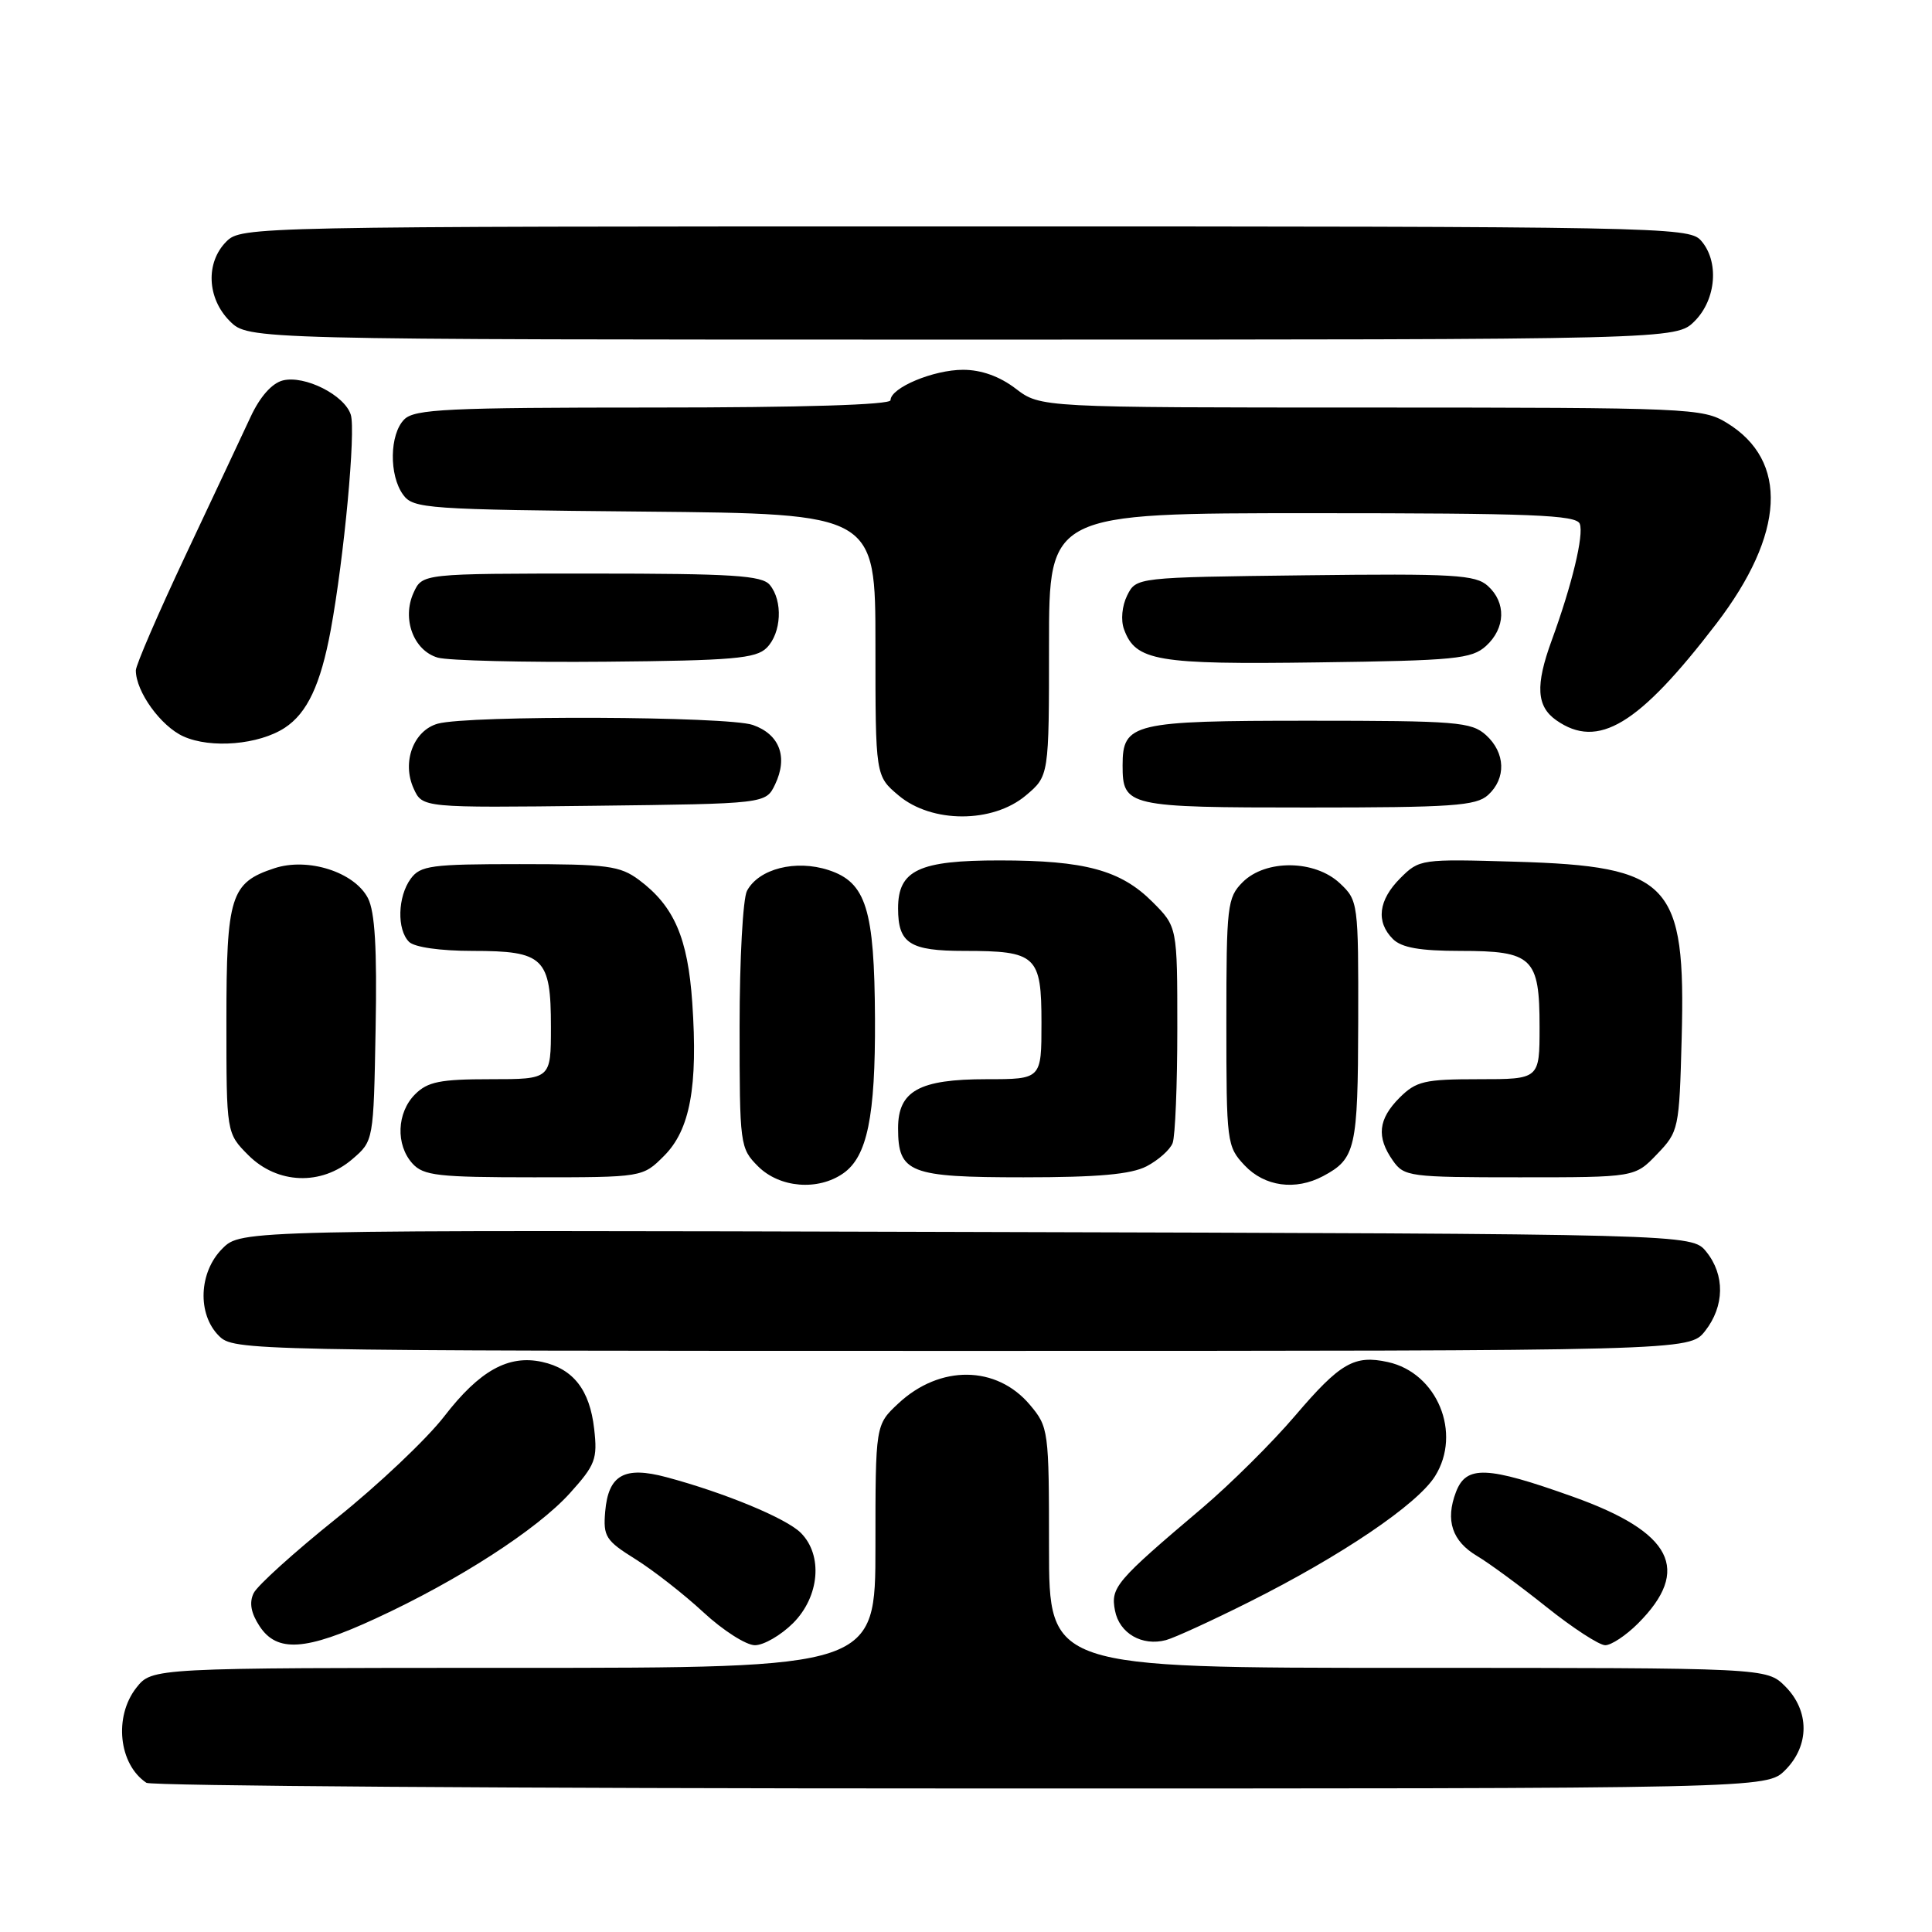 <?xml version="1.0" encoding="UTF-8" standalone="no"?>
<!DOCTYPE svg PUBLIC "-//W3C//DTD SVG 1.1//EN" "http://www.w3.org/Graphics/SVG/1.1/DTD/svg11.dtd" >
<svg xmlns="http://www.w3.org/2000/svg" xmlns:xlink="http://www.w3.org/1999/xlink" version="1.1" viewBox="0 0 256 256">
 <g >
 <path fill="currentColor"
d=" M 236.55 234.55 C 239.79 231.30 239.79 226.70 236.55 223.45 C 234.09 221.00 234.09 221.00 186.55 221.00 C 139.00 221.00 139.00 221.00 139.00 205.08 C 139.00 189.51 138.94 189.09 136.47 186.15 C 132.05 180.90 124.54 180.82 119.03 185.97 C 116.00 188.80 116.00 188.80 116.00 204.90 C 116.00 221.00 116.00 221.00 68.07 221.00 C 20.15 221.00 20.15 221.00 18.07 223.63 C 15.06 227.46 15.73 233.78 19.40 236.23 C 20.00 236.64 68.56 236.98 127.30 236.98 C 234.09 237.00 234.09 237.00 236.55 234.55 Z  M 49.80 214.45 C 60.73 209.41 71.15 202.68 75.50 197.87 C 78.89 194.11 79.19 193.34 78.73 189.33 C 78.15 184.18 75.97 181.37 71.83 180.46 C 67.37 179.48 63.54 181.61 58.86 187.68 C 56.54 190.68 50.11 196.77 44.57 201.20 C 39.03 205.64 34.10 210.09 33.61 211.10 C 33.00 212.36 33.25 213.73 34.39 215.47 C 36.70 219.00 40.51 218.75 49.80 214.45 Z  M 105.08 215.08 C 108.60 211.56 109.07 206.07 106.11 203.11 C 104.18 201.18 96.03 197.80 88.29 195.73 C 82.72 194.24 80.61 195.43 80.19 200.30 C 79.91 203.59 80.26 204.14 84.19 206.59 C 86.56 208.07 90.62 211.24 93.21 213.64 C 95.80 216.04 98.87 218.00 100.03 218.00 C 101.20 218.00 103.47 216.68 105.08 215.08 Z  M 165.50 212.28 C 177.78 206.13 187.81 199.34 190.15 195.60 C 193.73 189.89 190.44 181.91 183.90 180.48 C 179.46 179.50 177.58 180.59 171.61 187.59 C 168.56 191.17 163.02 196.66 159.32 199.80 C 147.84 209.52 147.15 210.33 147.74 213.40 C 148.31 216.42 151.33 218.17 154.50 217.32 C 155.60 217.03 160.55 214.76 165.50 212.28 Z  M 217.03 215.13 C 224.16 208.00 221.62 203.03 208.42 198.32 C 197.00 194.24 194.28 194.13 192.92 197.71 C 191.49 201.46 192.41 204.22 195.74 206.19 C 197.29 207.11 201.42 210.14 204.91 212.93 C 208.40 215.72 211.91 218.00 212.70 218.00 C 213.50 218.00 215.45 216.71 217.03 215.13 Z  M 225.93 176.37 C 228.52 173.07 228.58 168.94 226.09 165.86 C 224.18 163.50 224.18 163.50 128.06 163.24 C 31.94 162.97 31.94 162.97 29.47 165.44 C 26.34 168.56 26.12 174.12 29.00 177.00 C 30.97 178.97 32.33 179.00 127.43 179.00 C 223.85 179.00 223.85 179.00 225.93 176.37 Z  M 111.74 155.47 C 114.91 153.25 116.00 147.98 115.94 135.00 C 115.87 120.46 114.77 116.92 109.79 115.29 C 105.44 113.87 100.54 115.11 98.98 118.04 C 98.44 119.05 98.00 127.12 98.00 135.98 C 98.00 151.75 98.05 152.14 100.45 154.55 C 103.31 157.40 108.38 157.82 111.74 155.47 Z  M 175.32 155.84 C 179.63 153.54 179.93 152.21 179.97 135.42 C 180.00 119.62 179.96 119.31 177.54 117.04 C 174.22 113.92 167.71 113.85 164.66 116.89 C 162.62 118.94 162.50 119.98 162.50 135.45 C 162.50 151.42 162.56 151.91 164.92 154.42 C 167.57 157.23 171.65 157.79 175.32 155.84 Z  M 46.69 153.59 C 49.50 151.18 49.50 151.18 49.77 136.34 C 49.97 125.64 49.68 120.80 48.75 119.00 C 46.95 115.54 40.79 113.58 36.35 115.05 C 30.55 116.96 30.00 118.72 30.00 135.30 C 30.00 150.15 30.00 150.15 32.92 153.08 C 36.76 156.91 42.58 157.13 46.69 153.59 Z  M 87.99 153.16 C 91.44 149.71 92.49 144.01 91.73 132.87 C 91.14 124.26 89.32 120.07 84.68 116.60 C 82.15 114.72 80.51 114.50 68.85 114.50 C 57.13 114.50 55.70 114.69 54.42 116.44 C 52.69 118.81 52.57 123.17 54.20 124.80 C 54.91 125.51 58.34 126.00 62.63 126.00 C 72.06 126.00 73.00 126.91 73.00 136.07 C 73.00 143.00 73.00 143.00 65.00 143.00 C 58.33 143.00 56.67 143.33 55.00 145.00 C 52.57 147.43 52.41 151.69 54.65 154.17 C 56.11 155.78 58.03 156.00 70.73 156.00 C 85.15 156.00 85.15 156.00 87.99 153.16 Z  M 151.93 154.54 C 153.48 153.73 155.04 152.35 155.38 151.46 C 155.72 150.56 156.00 143.75 156.00 136.32 C 156.00 122.80 156.00 122.80 152.70 119.50 C 148.50 115.30 143.75 114.01 132.47 114.01 C 121.76 114.00 119.00 115.30 119.00 120.36 C 119.00 125.01 120.54 126.00 127.77 126.00 C 137.34 126.00 138.00 126.62 138.00 135.54 C 138.00 143.00 138.00 143.00 130.72 143.00 C 121.80 143.00 119.00 144.55 119.00 149.49 C 119.00 155.42 120.49 156.00 135.62 156.00 C 145.49 156.00 149.86 155.61 151.93 154.54 Z  M 219.56 152.94 C 222.44 149.94 222.51 149.62 222.83 137.59 C 223.38 116.94 221.36 114.79 200.80 114.18 C 188.29 113.81 188.07 113.84 185.55 116.36 C 182.64 119.27 182.29 122.15 184.57 124.43 C 185.72 125.57 188.15 126.00 193.50 126.00 C 203.08 126.00 204.00 126.88 204.00 136.07 C 204.00 143.00 204.00 143.00 195.95 143.00 C 188.75 143.00 187.65 143.26 185.45 145.45 C 182.62 148.29 182.36 150.65 184.56 153.78 C 186.05 155.91 186.74 156.00 201.37 156.00 C 216.63 156.00 216.63 156.00 219.56 152.94 Z  M 135.92 105.41 C 139.00 102.82 139.00 102.82 139.00 85.41 C 139.00 68.00 139.00 68.00 173.89 68.00 C 202.98 68.00 208.88 68.23 209.33 69.41 C 209.89 70.89 208.30 77.49 205.60 84.88 C 203.43 90.82 203.59 93.60 206.22 95.44 C 211.76 99.32 217.12 96.09 227.41 82.66 C 236.53 70.75 237.04 61.05 228.81 56.03 C 225.62 54.08 223.87 54.01 181.68 54.00 C 137.87 54.00 137.87 54.00 134.59 51.50 C 132.46 49.87 130.02 49.00 127.61 49.00 C 123.69 49.00 118.00 51.38 118.00 53.03 C 118.00 53.64 106.30 54.00 86.57 54.00 C 59.33 54.00 54.93 54.21 53.57 55.57 C 51.61 57.53 51.53 62.98 53.42 65.56 C 54.76 67.40 56.48 67.52 85.42 67.79 C 116.00 68.08 116.00 68.08 116.00 85.45 C 116.00 102.82 116.00 102.82 119.08 105.41 C 123.47 109.10 131.53 109.10 135.92 105.41 Z  M 102.70 103.95 C 104.44 100.32 103.31 97.30 99.75 96.06 C 96.40 94.90 62.09 94.76 58.01 95.89 C 54.79 96.79 53.22 100.99 54.81 104.48 C 55.97 107.04 55.97 107.04 78.72 106.77 C 101.47 106.50 101.47 106.50 102.70 103.95 Z  M 197.17 105.35 C 199.60 103.14 199.49 99.75 196.90 97.40 C 194.96 95.66 193.03 95.50 173.43 95.50 C 150.07 95.50 148.75 95.82 148.75 101.41 C 148.75 106.86 149.35 107.00 173.29 107.00 C 192.41 107.00 195.59 106.78 197.17 105.35 Z  M 37.73 96.44 C 40.71 94.49 42.48 90.72 43.82 83.50 C 45.60 73.84 47.16 57.09 46.48 54.95 C 45.66 52.35 40.38 49.69 37.48 50.41 C 36.03 50.78 34.45 52.56 33.20 55.25 C 32.11 57.59 28.25 65.81 24.61 73.53 C 20.98 81.24 18.00 88.13 18.00 88.83 C 18.00 91.64 21.31 96.23 24.31 97.58 C 27.96 99.22 34.30 98.68 37.73 96.44 Z  M 101.59 85.84 C 103.55 83.88 103.76 79.62 102.00 77.50 C 100.96 76.25 97.07 76.00 78.36 76.00 C 55.96 76.00 55.96 76.00 54.80 78.54 C 53.23 82.00 54.80 86.21 58.01 87.14 C 59.38 87.53 69.37 87.78 80.22 87.68 C 97.10 87.53 100.17 87.26 101.59 85.84 Z  M 196.90 85.60 C 199.49 83.24 199.60 79.85 197.15 77.64 C 195.52 76.16 192.69 75.99 172.93 76.23 C 150.56 76.50 150.56 76.50 149.36 78.89 C 148.67 80.28 148.49 82.18 148.94 83.39 C 150.47 87.59 153.26 88.07 174.65 87.77 C 192.83 87.53 195.00 87.31 196.90 85.60 Z  M 224.55 42.55 C 227.44 39.65 227.82 34.56 225.35 31.83 C 223.76 30.08 219.43 30.00 127.85 30.00 C 33.33 30.00 31.97 30.03 30.00 32.00 C 27.22 34.78 27.42 39.52 30.45 42.55 C 32.91 45.00 32.91 45.00 127.50 45.00 C 222.09 45.00 222.09 45.00 224.55 42.55 Z "/>
</g>
</svg>